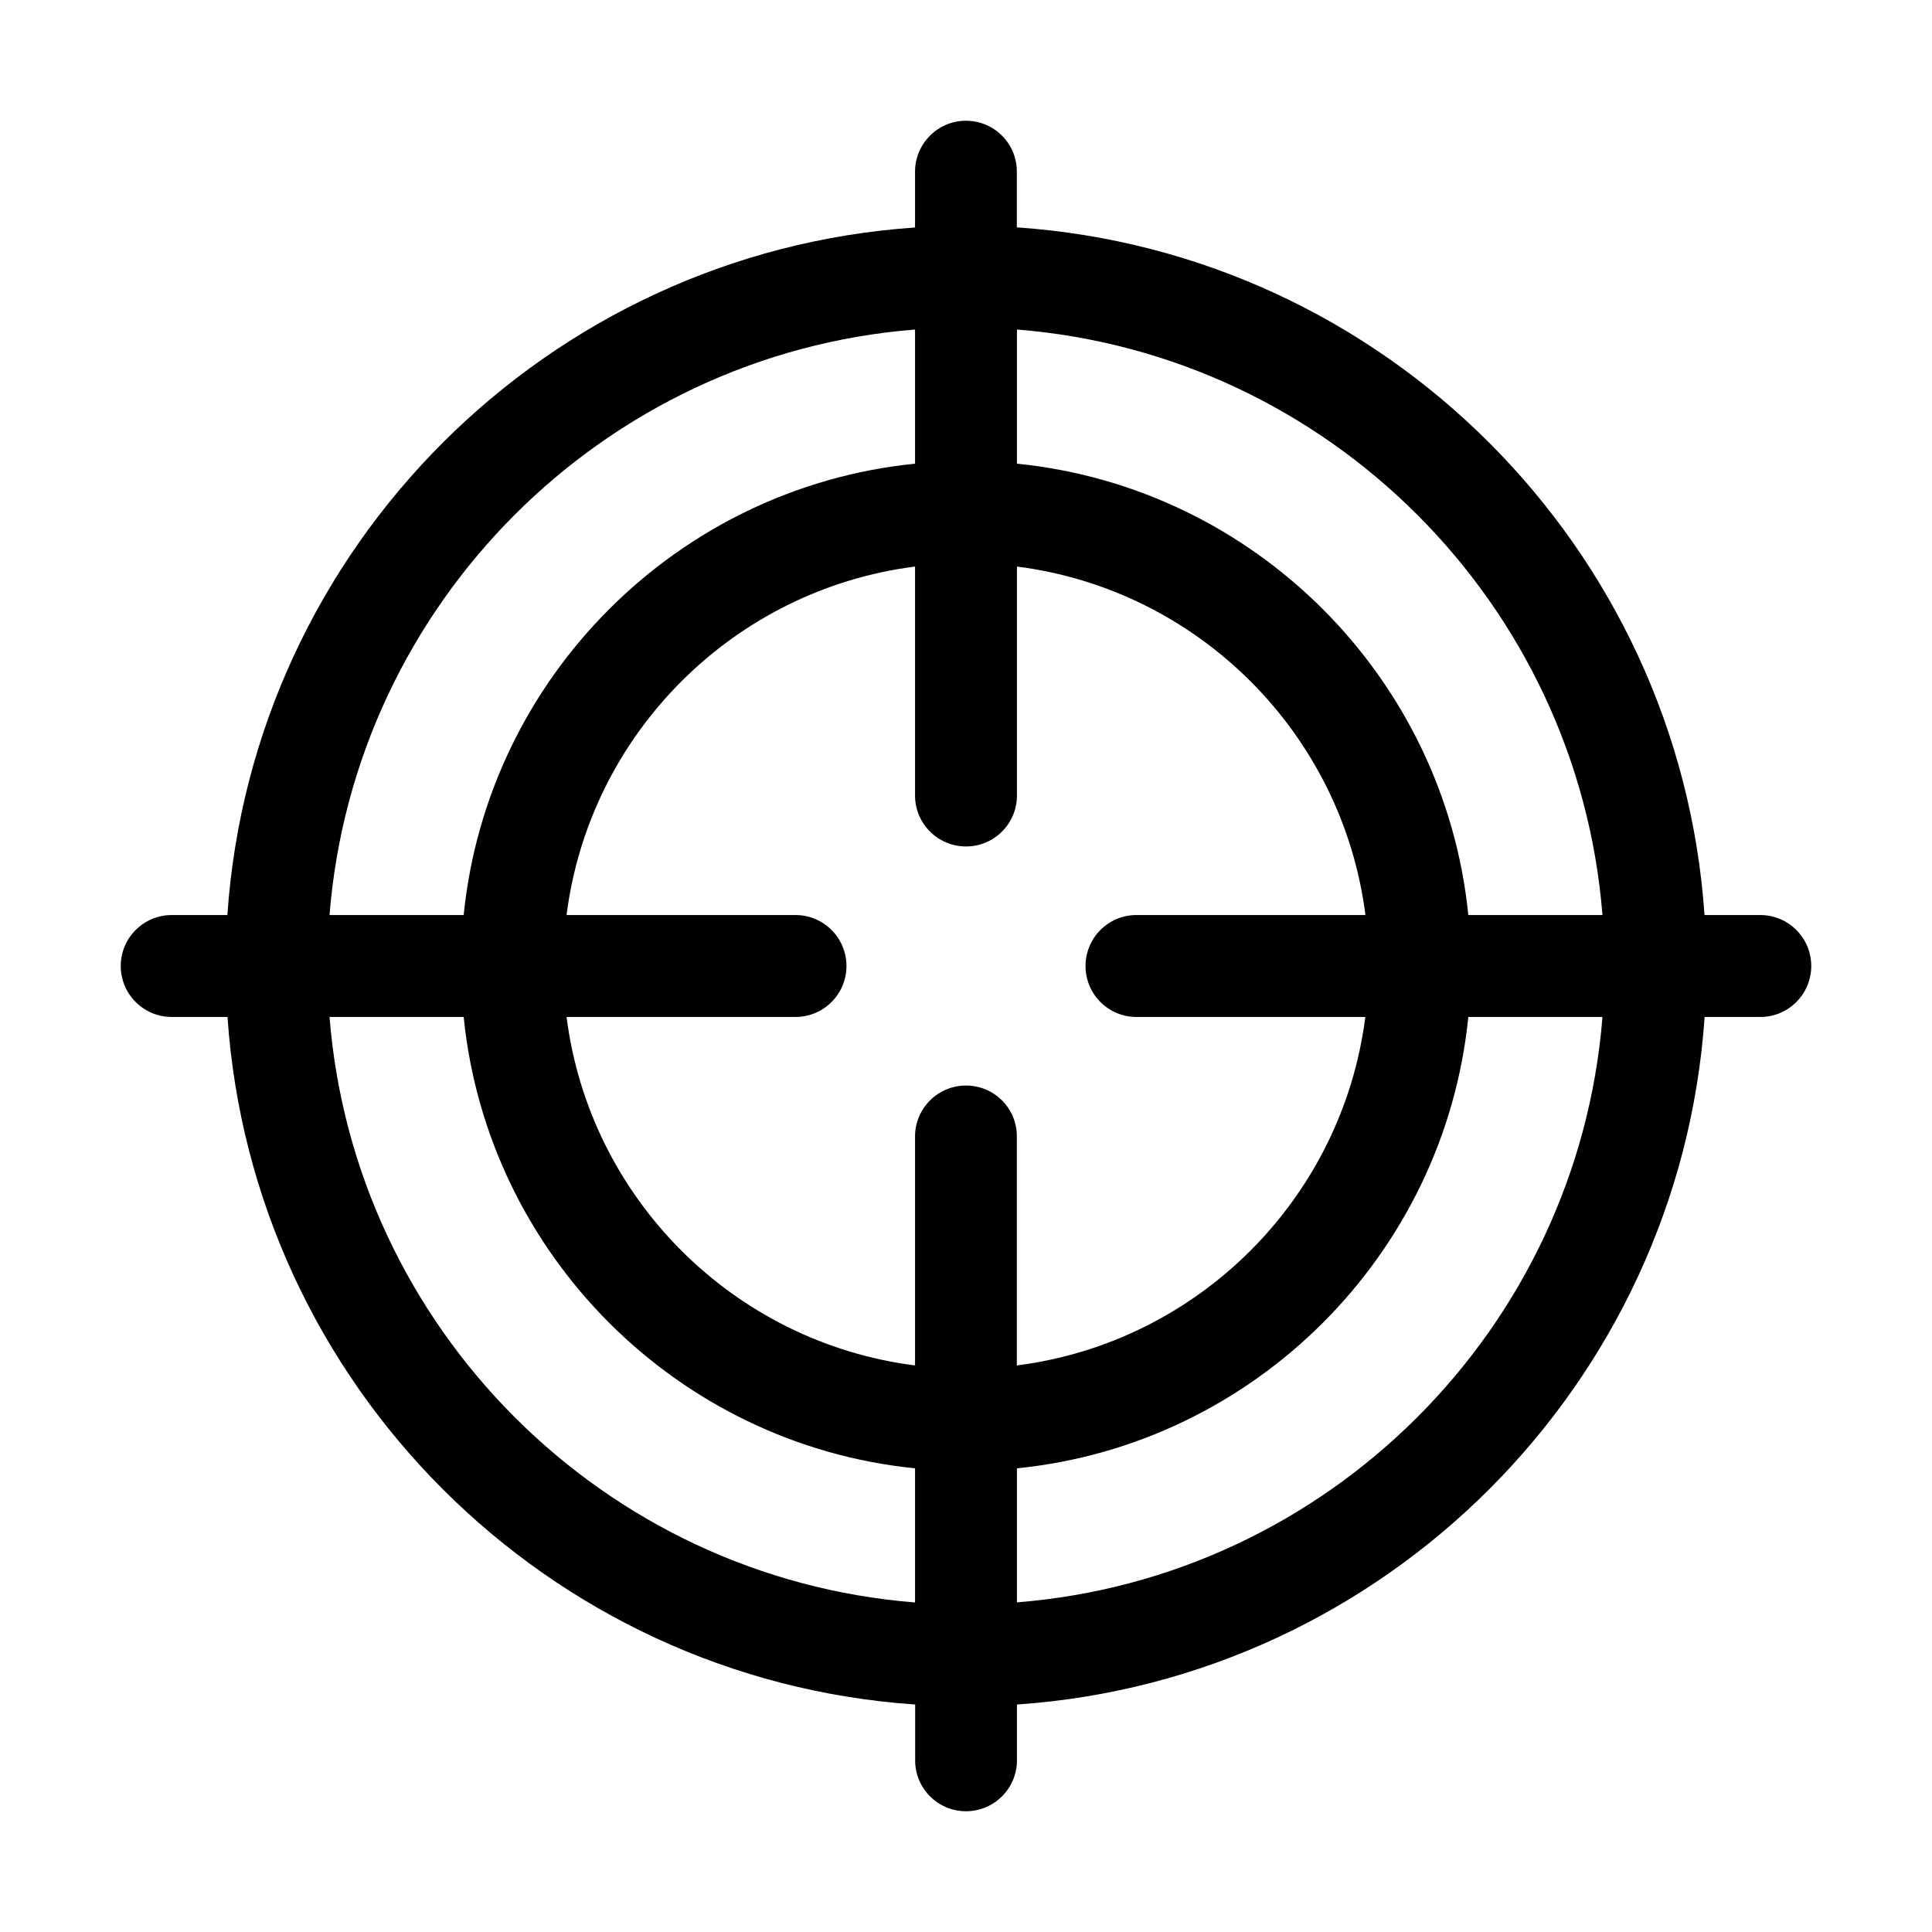 <?xml version="1.0" standalone="no"?><!DOCTYPE svg PUBLIC "-//W3C//DTD SVG 1.1//EN" "http://www.w3.org/Graphics/SVG/1.1/DTD/svg11.dtd"><svg t="1540281404613" class="icon" style="" viewBox="0 0 1024 1024" version="1.1" xmlns="http://www.w3.org/2000/svg" p-id="5486" xmlns:xlink="http://www.w3.org/1999/xlink" width="200" height="200"><defs><style type="text/css"></style></defs><path d="M932.992 484.992l-29.568 0c-13.312-194.944-169.536-351.168-364.48-364.48L538.944 91.008C539.008 76.096 526.912 64 512 64 497.088 64 484.992 76.096 484.992 91.008l0 29.568C290.048 133.888 133.824 290.048 120.512 484.992L91.008 484.992C76.096 484.992 64 497.088 64 512c0 14.912 12.096 27.008 27.008 27.008l29.568 0c13.312 194.944 169.536 351.104 364.48 364.416l0 29.568C484.992 947.904 497.088 960 512 960c14.912 0 27.008-12.096 27.008-27.008l0-29.568c194.944-13.312 351.104-169.536 364.48-364.416l29.568 0C947.904 539.008 960 526.912 960 512 960 497.088 947.904 484.992 932.992 484.992zM849.344 484.992 778.24 484.992c-12.672-126.016-113.216-226.56-239.232-239.232L539.008 174.656C704.128 187.776 836.224 319.872 849.344 484.992zM602.304 539.008l121.344 0c-12.224 96.192-88.512 172.48-184.704 184.704L538.944 602.304C539.008 587.392 526.912 575.36 512 575.36c-14.912 0-27.008 12.096-27.008 27.008l0 121.344c-96.192-12.224-172.48-88.512-184.704-184.704l121.344 0C436.544 539.008 448.64 526.912 448.64 512c0-14.912-12.096-27.008-27.008-27.008L300.288 484.992c12.224-96.192 88.512-172.48 184.704-184.704l0 121.344C484.992 436.544 497.088 448.64 512 448.64c14.912 0 27.008-12.096 27.008-27.008L539.008 300.288c96.192 12.224 172.48 88.512 184.704 184.704L602.304 484.992C587.392 484.992 575.36 497.088 575.36 512 575.36 526.912 587.392 539.008 602.304 539.008zM484.992 174.656 484.992 245.76C358.976 258.432 258.432 358.976 245.76 484.992L174.656 484.992C187.776 319.872 319.872 187.776 484.992 174.656zM174.656 539.008 245.76 539.008c12.672 126.016 113.216 226.56 239.232 239.232l0 71.104C319.872 836.224 187.776 704.128 174.656 539.008zM539.008 849.28 539.008 778.24c126.016-12.672 226.56-113.216 239.232-239.232l71.104 0C836.224 704.128 704.128 836.224 539.008 849.28z" p-id="5487"></path></svg>
